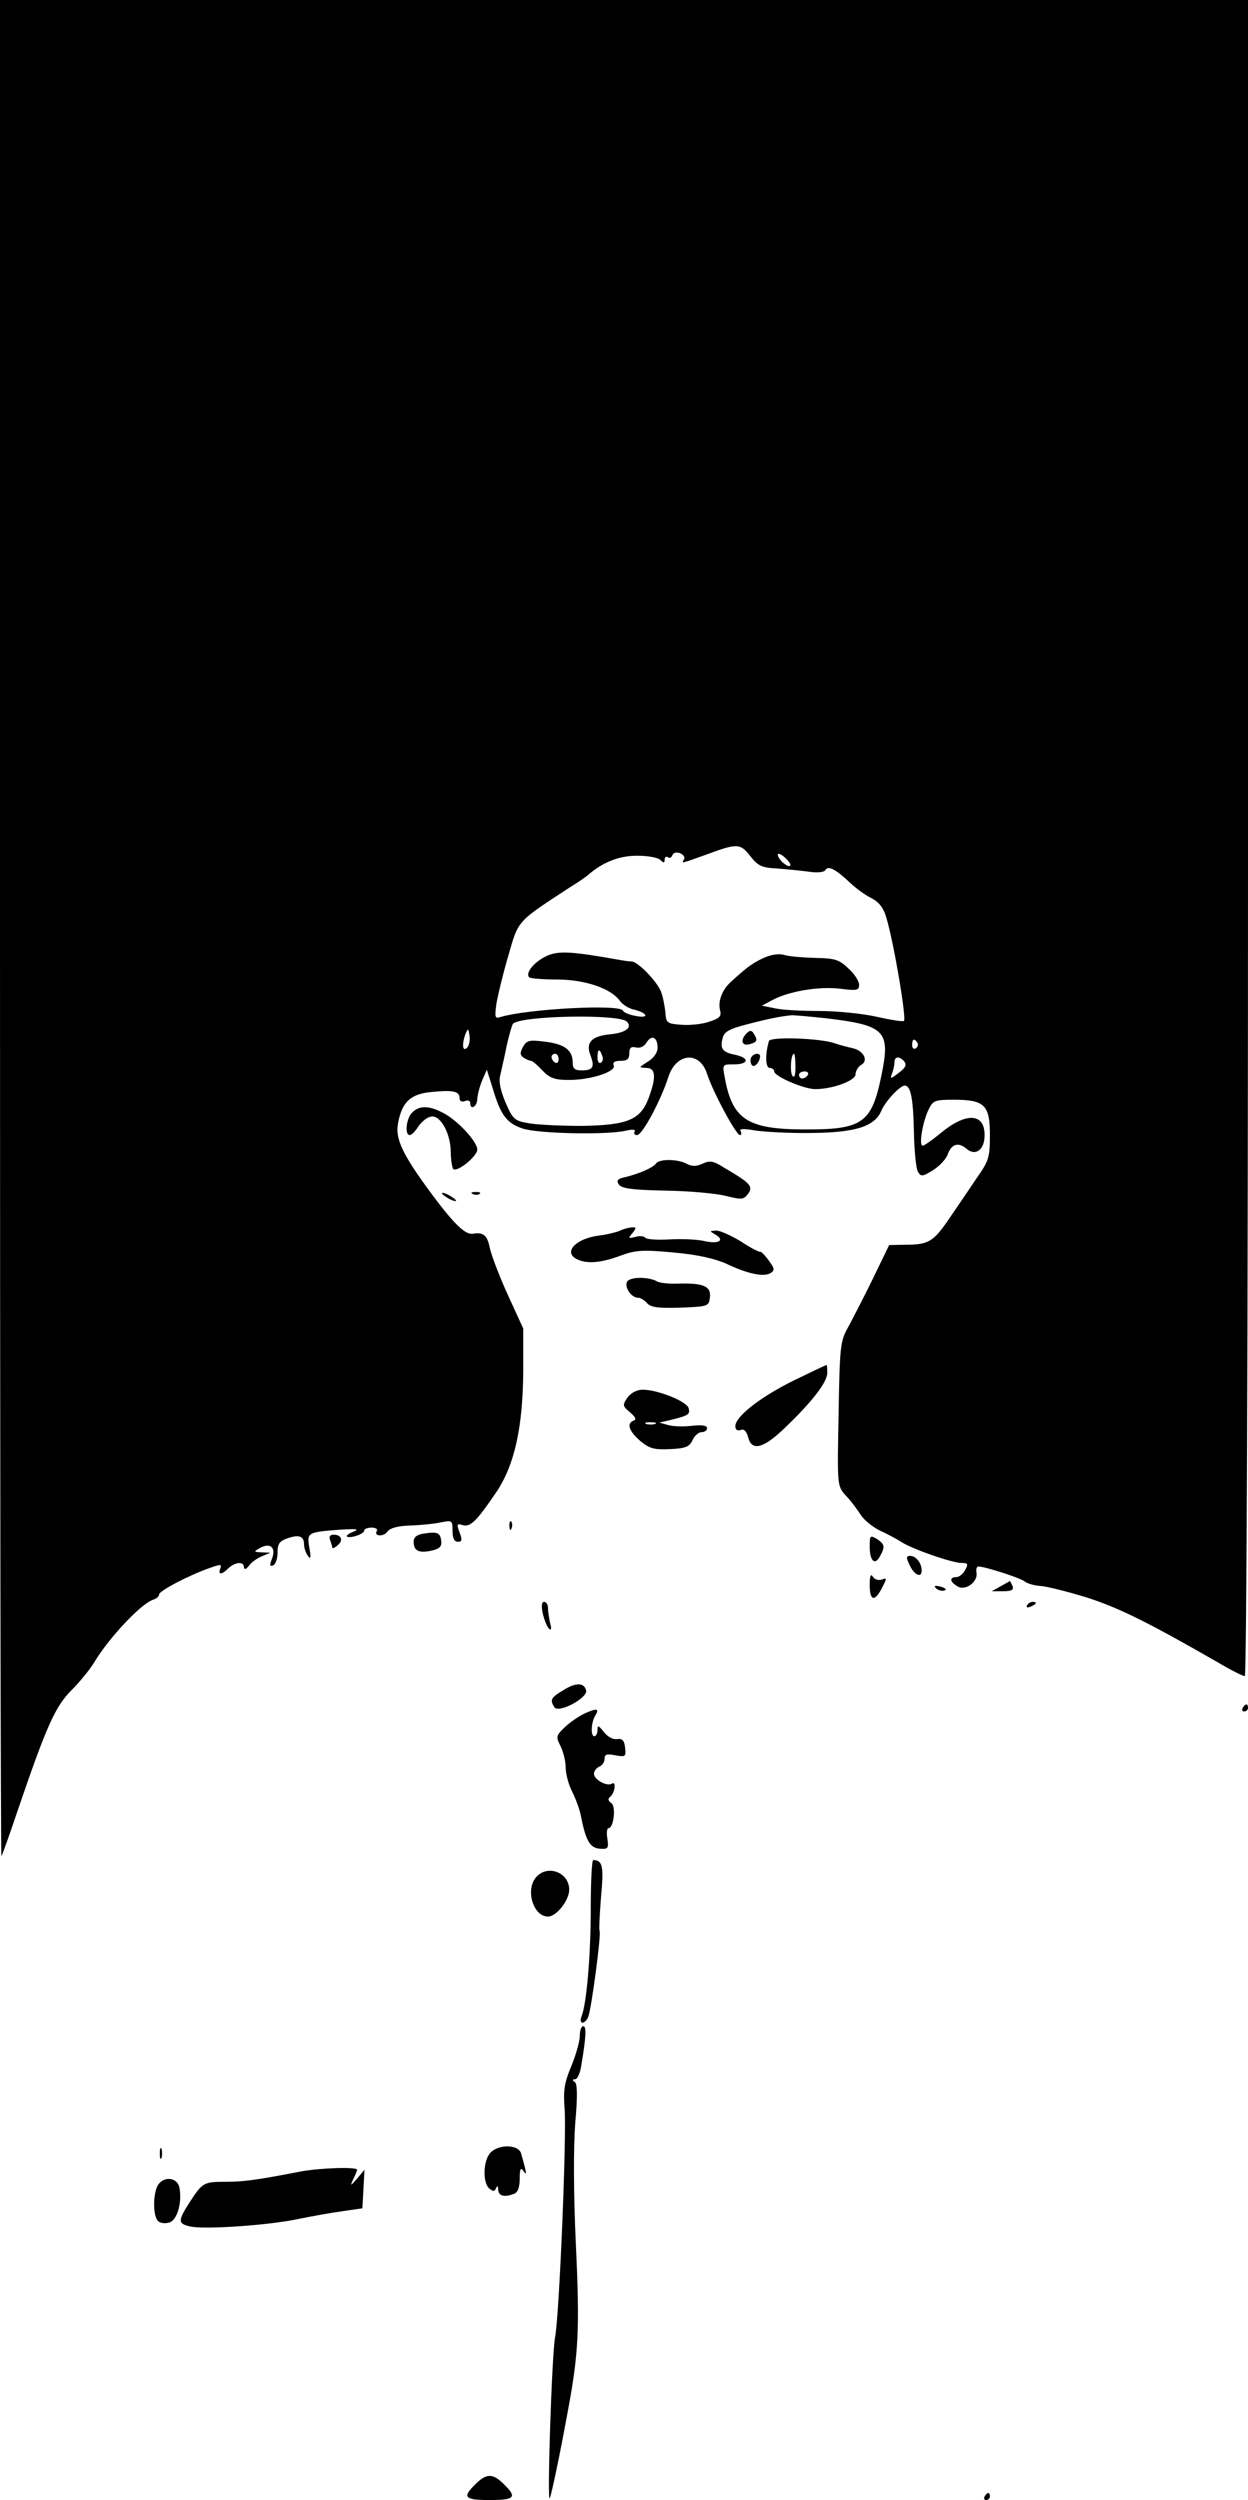 <?xml version="1.0" standalone="no"?>
<!DOCTYPE svg PUBLIC "-//W3C//DTD SVG 20010904//EN"
 "http://www.w3.org/TR/2001/REC-SVG-20010904/DTD/svg10.dtd">
<svg version="1.0" xmlns="http://www.w3.org/2000/svg"
 width="353pt" height="707pt" viewBox="0 0 353 707"
 preserveAspectRatio="xMidYMid meet">

<g transform="translate(0,707) scale(0.1,-0.1)"
fill="#000000" stroke="none">
<path d="M0 4443 c0 -1444 2 -2624 4 -2622 2 2 23 60 46 129 82 240 106 294
153 341 24 24 54 61 66 82 41 67 130 162 164 173 9 3 17 9 17 15 0 10 84 54
141 74 33 12 37 12 32 -1 -7 -18 4 -18 23 1 19 18 44 20 44 3 1 -8 6 -6 14 4
7 10 24 22 37 27 l24 10 -25 1 c-22 1 -23 2 -7 11 30 18 48 4 37 -27 -8 -20
-7 -25 2 -21 7 2 13 18 13 35 0 26 5 34 29 42 32 11 46 6 46 -18 0 -9 5 -24
11 -32 8 -11 9 -5 4 23 -7 43 -6 44 85 51 47 3 58 2 41 -5 -13 -5 -22 -11 -20
-14 8 -7 49 7 49 16 0 5 9 9 21 9 11 0 18 -4 15 -9 -10 -16 19 -18 30 -2 8 10
30 16 66 17 30 1 69 5 86 9 31 6 32 5 32 -24 0 -21 5 -31 15 -31 12 0 13 5 5
26 -9 24 -8 26 9 21 22 -6 39 11 96 95 51 77 74 183 75 342 l0 119 -44 96
c-24 53 -47 113 -51 134 -7 34 -18 43 -48 38 -21 -3 -52 27 -112 107 -86 116
-108 161 -99 206 11 60 36 83 96 88 60 6 78 2 78 -18 0 -8 6 -11 15 -8 8 4 15
1 15 -5 0 -22 20 -11 20 12 1 12 7 36 14 52 l13 30 17 -54 c22 -74 39 -97 83
-112 41 -15 236 -19 291 -7 21 5 31 4 27 -2 -3 -6 0 -10 7 -10 15 0 68 100 88
163 22 70 89 76 110 10 16 -50 82 -173 93 -173 4 0 5 5 2 11 -5 7 7 8 41 2 27
-4 99 -8 159 -7 124 1 179 18 198 63 12 28 53 71 66 71 17 0 24 -36 26 -131 1
-53 6 -103 11 -112 9 -15 12 -15 42 3 18 11 37 31 42 44 11 31 30 37 53 18 26
-23 52 -4 52 38 0 63 -53 65 -125 5 -23 -19 -46 -35 -50 -35 -12 0 0 69 17
103 12 25 18 27 71 27 87 0 102 -15 102 -100 0 -62 -3 -73 -37 -121 -20 -30
-54 -80 -76 -112 -46 -68 -60 -77 -124 -77 l-48 -1 -47 -97 c-26 -53 -58 -115
-70 -137 -21 -37 -23 -54 -26 -244 -4 -203 -4 -203 20 -230 14 -14 32 -39 42
-54 9 -15 34 -35 54 -45 20 -9 48 -24 62 -33 31 -20 143 -59 170 -59 18 0 19
-3 10 -20 -6 -11 -17 -20 -25 -20 -20 0 -19 -13 3 -26 22 -14 59 12 54 39 -2
9 1 17 5 17 19 0 118 -32 131 -42 7 -6 27 -12 45 -13 17 -1 77 -16 132 -33 90
-29 173 -70 373 -185 35 -21 68 -37 73 -37 5 0 9 965 9 2370 l0 2370 -1765 0
-1765 0 0 -2627z m2123 205 c21 -27 33 -32 74 -34 26 -2 67 -6 90 -9 25 -4 44
-2 48 5 8 13 30 1 70 -37 16 -15 43 -35 60 -43 21 -11 34 -27 42 -55 22 -74
57 -284 50 -292 -3 -3 -39 3 -79 12 -40 9 -113 16 -163 16 -49 0 -106 3 -125
8 l-35 7 30 16 c47 25 131 39 191 32 47 -6 54 -5 54 11 0 10 -13 31 -30 46
-26 25 -38 29 -92 30 -35 1 -74 4 -88 8 -16 5 -38 2 -60 -8 -32 -15 -46 -25
-94 -69 -24 -22 -36 -55 -29 -80 4 -16 -2 -22 -30 -31 -19 -7 -55 -11 -79 -9
-42 3 -44 5 -46 36 -2 18 -7 44 -12 57 -11 29 -65 85 -83 86 -7 0 -21 2 -32 4
-140 25 -176 27 -210 11 -35 -17 -60 -48 -48 -60 3 -3 39 -6 78 -6 79 0 153
-25 178 -60 7 -10 25 -22 40 -25 40 -10 44 -26 5 -18 -18 3 -34 10 -36 15 -8
19 -269 5 -346 -18 -16 -5 -17 -2 -12 37 4 24 19 86 34 137 29 101 23 94 176
194 23 14 46 30 51 35 41 35 86 53 137 53 30 0 59 -5 66 -12 9 -9 12 -9 12 1
0 7 4 10 9 7 5 -4 11 -1 13 6 3 7 12 9 22 5 9 -4 14 -11 11 -17 -8 -13 -11
-13 65 14 86 32 94 31 123 -6z m112 -26 c-6 -7 -35 18 -35 31 0 5 9 2 20 -8
11 -10 18 -20 15 -23z m-462 -441 c17 -17 -4 -32 -48 -36 -51 -5 -69 -23 -55
-59 13 -34 7 -43 -25 -43 -19 0 -25 5 -25 21 0 36 -22 53 -77 60 -47 6 -53 4
-64 -15 -9 -17 -8 -23 2 -30 8 -5 17 -9 21 -9 4 0 18 -12 32 -27 20 -21 34
-27 73 -27 61 -1 136 23 129 41 -4 9 3 13 19 13 19 0 25 5 25 21 0 16 5 20 18
17 12 -3 24 2 31 14 14 23 31 15 31 -15 0 -14 -11 -29 -27 -39 -27 -17 -27
-17 -5 -18 27 0 29 -26 6 -87 -23 -60 -60 -75 -188 -77 -55 0 -122 3 -147 7
-44 7 -48 11 -69 59 -14 33 -20 60 -15 77 3 14 12 52 18 83 7 31 15 59 18 63
24 23 300 28 322 6z m567 9 c165 -20 179 -36 153 -162 -28 -136 -54 -153 -223
-152 -156 1 -199 29 -220 147 -7 37 -7 37 26 37 42 0 45 18 4 27 -36 7 -44 17
-36 47 4 18 18 26 68 39 61 16 96 23 128 26 9 0 54 -4 100 -9z m-1019 -83
c-13 -13 -15 11 -4 40 7 16 8 15 11 -6 2 -13 -1 -28 -7 -34z m1274 14 c3 -5 1
-12 -5 -16 -5 -3 -10 1 -10 9 0 18 6 21 15 7z m-892 -36 c4 -8 2 -17 -3 -20
-6 -4 -10 3 -10 14 0 25 6 27 13 6z m-123 -11 c0 -8 -4 -12 -10 -9 -5 3 -10
10 -10 16 0 5 5 9 10 9 6 0 10 -7 10 -16z m978 -6 c7 -10 3 -18 -16 -32 -23
-18 -25 -18 -19 -2 4 10 7 24 7 32 0 17 14 18 28 2z"/>
<path d="M2112 4148 c-19 -19 -14 -37 8 -31 22 6 24 11 12 30 -6 10 -11 10
-20 1z"/>
<path d="M2175 4126 c-11 -37 -10 -76 2 -76 7 0 13 -5 13 -10 0 -14 84 -50
116 -50 49 0 114 24 114 42 0 9 7 21 15 26 23 12 8 41 -24 48 -14 3 -37 9 -51
14 -41 14 -181 19 -185 6z m75 -73 c0 -24 -3 -33 -9 -25 -7 12 -4 62 5 62 2 0
4 -17 4 -37z m35 -23 c-3 -5 -10 -10 -16 -10 -5 0 -9 5 -9 10 0 6 7 10 16 10
8 0 12 -4 9 -10z"/>
<path d="M2125 4080 c-3 -5 -3 -15 1 -21 6 -11 23 6 24 24 0 10 -18 9 -25 -3z"/>
<path d="M1166 3924 c-17 -16 -22 -64 -7 -64 5 0 16 11 24 24 9 13 24 26 35
28 26 7 56 -44 57 -99 0 -23 4 -45 7 -49 11 -10 68 36 68 55 0 23 -57 84 -97
104 -40 21 -67 21 -87 1z"/>
<path d="M1855 3779 c-8 -11 -46 -28 -87 -38 -21 -4 -25 -10 -18 -20 7 -12 37
-16 131 -18 68 -1 145 -8 172 -15 45 -11 50 -11 63 6 15 21 7 30 -68 74 -30
19 -40 21 -61 11 -18 -8 -30 -8 -45 0 -26 14 -79 14 -87 0z"/>
<path d="M1250 3696 c0 -3 9 -10 20 -16 11 -6 20 -8 20 -6 0 3 -9 10 -20 16
-11 6 -20 8 -20 6z"/>
<path d="M1338 3693 c7 -3 16 -2 19 1 4 3 -2 6 -13 5 -11 0 -14 -3 -6 -6z"/>
<path d="M1752 3589 c-13 -5 -39 -11 -57 -13 -65 -8 -102 -46 -65 -66 28 -15
69 -12 125 9 44 16 63 17 150 9 68 -6 116 -17 150 -32 61 -29 106 -38 125 -26
12 8 11 13 -6 36 -11 15 -22 26 -24 24 -3 -1 -27 11 -54 29 -28 17 -59 31 -70
31 -19 -1 -20 -1 -3 -11 28 -16 11 -28 -29 -19 -20 5 -64 7 -100 5 -35 -2 -66
0 -69 5 -3 4 -15 6 -28 2 -20 -5 -21 -4 -8 11 11 14 11 17 0 16 -8 0 -25 -4
-37 -10z"/>
<path d="M1773 3444 c-6 -16 13 -44 32 -44 7 0 18 -7 25 -15 10 -12 31 -15 94
-13 79 3 81 4 84 29 4 32 -19 41 -90 39 -26 -1 -53 2 -59 6 -24 14 -80 14 -86
-2z"/>
<path d="M2245 3166 c-95 -47 -165 -102 -165 -129 0 -10 5 -14 15 -11 9 4 16
-3 21 -20 10 -41 43 -33 105 27 76 73 119 128 119 155 0 12 -1 22 -2 22 -2 0
-43 -20 -93 -44z"/>
<path d="M1775 3118 c-15 -22 -14 -24 7 -42 15 -13 19 -20 11 -23 -22 -8 -14
-30 18 -58 27 -22 39 -25 85 -23 44 2 55 7 63 26 6 12 17 22 26 22 8 0 15 5
15 11 0 8 -14 10 -42 7 -24 -3 -54 -2 -68 2 l-25 7 30 7 c53 13 57 16 53 33
-3 19 -87 53 -130 53 -17 0 -33 -9 -43 -22z m78 -75 c-7 -2 -19 -2 -25 0 -7 3
-2 5 12 5 14 0 19 -2 13 -5z"/>
<path d="M1441 2754 c0 -11 3 -14 6 -6 3 7 2 16 -1 19 -3 4 -6 -2 -5 -13z"/>
<path d="M1198 2733 c-19 -3 -28 -10 -28 -23 0 -26 15 -33 51 -25 23 5 29 12
27 28 -3 23 -11 26 -50 20z"/>
<path d="M934 2714 c3 -9 6 -18 6 -21 0 -3 7 0 15 7 17 14 11 30 -12 30 -10 0
-13 -6 -9 -16z"/>
<path d="M2460 2696 c0 -41 15 -54 29 -27 15 27 14 34 -9 49 -19 11 -20 10
-20 -22z"/>
<path d="M2572 2646 c13 -30 35 -40 35 -18 0 22 -16 42 -33 42 -11 0 -11 -5
-2 -24z"/>
<path d="M2460 2588 c0 -46 14 -49 35 -8 14 27 14 29 -1 23 -9 -3 -20 0 -25 8
-6 10 -9 2 -9 -23z"/>
<path d="M2830 2584 l-25 -14 32 0 c25 0 31 4 27 15 -4 8 -7 15 -8 14 0 -1
-12 -7 -26 -15z"/>
<path d="M2648 2578 c5 -5 16 -8 23 -6 8 3 3 7 -10 11 -17 4 -21 3 -13 -5z"/>
<path d="M1535 2508 c4 -18 12 -37 17 -43 7 -7 9 -2 4 15 -3 14 -6 33 -6 43 0
9 -5 17 -11 17 -7 0 -8 -12 -4 -32z"/>
<path d="M2905 2530 c-3 -6 1 -7 9 -4 18 7 21 14 7 14 -6 0 -13 -4 -16 -10z"/>
<path d="M1593 2290 c-35 -21 -38 -27 -25 -48 12 -18 94 26 90 47 -5 23 -29
24 -65 1z"/>
<path d="M3515 2240 c-3 -5 -1 -10 4 -10 6 0 11 5 11 10 0 6 -2 10 -4 10 -3 0
-8 -4 -11 -10z"/>
<path d="M1655 2225 c-16 -7 -42 -25 -57 -39 -25 -24 -26 -27 -13 -53 8 -16
15 -43 15 -61 0 -18 8 -49 19 -70 10 -20 22 -53 25 -72 13 -65 25 -86 52 -88
24 -2 26 1 22 28 -3 17 -1 30 3 30 15 0 22 62 8 71 -9 6 -10 12 -4 17 14 10
19 46 6 38 -14 -9 -51 11 -51 28 0 8 7 16 15 20 8 3 15 13 15 22 0 13 6 15 31
10 28 -5 30 -4 27 22 -2 20 -8 26 -22 24 -12 -2 -27 6 -38 20 -15 19 -18 20
-18 6 0 -10 -4 -18 -9 -18 -11 0 -9 40 3 59 12 19 4 21 -29 6z"/>
<path d="M1671 1673 c0 -134 -12 -270 -26 -305 -4 -10 -3 -18 3 -18 5 0 13 8
16 17 9 23 37 234 32 242 -2 3 0 46 4 96 8 87 5 104 -22 105 -4 0 -7 -62 -7
-137z"/>
<path d="M1517 1762 c-32 -35 -9 -112 33 -112 24 0 60 46 60 76 0 49 -61 72
-93 36z"/>
<path d="M1640 1313 c0 -16 -11 -54 -24 -86 -20 -47 -23 -70 -19 -120 6 -77
-15 -586 -27 -647 -9 -46 -23 -474 -15 -455 5 11 29 125 49 235 33 174 36 241
25 480 -7 150 -7 275 -2 345 7 77 6 112 -1 117 -8 5 -7 8 1 8 6 0 14 17 17 38
14 82 15 112 6 112 -6 0 -10 -12 -10 -27z"/>
<path d="M452 980 c0 -14 2 -19 5 -12 2 6 2 18 0 25 -3 6 -5 1 -5 -13z"/>
<path d="M1387 982 c-21 -23 -22 -85 -3 -101 11 -9 15 -9 19 1 4 8 6 7 6 -4 1
-18 17 -23 45 -12 11 4 16 19 16 43 0 28 3 33 11 21 10 -15 9 -6 -7 50 -7 26
-64 27 -87 2z"/>
<path d="M850 929 c-124 -24 -161 -29 -211 -29 -63 0 -66 -2 -102 -57 -34 -53
-34 -61 -1 -69 38 -10 226 3 309 21 39 8 95 18 125 22 l55 8 3 54 3 55 -21
-25 c-19 -22 -20 -22 -11 -2 6 12 11 24 11 27 0 9 -108 5 -160 -5z"/>
<path d="M449 894 c-16 -20 -18 -89 -2 -105 6 -6 20 -8 32 -4 21 6 36 52 29
96 -4 29 -39 37 -59 13z"/>
<path d="M1345 45 c-38 -37 -32 -45 40 -45 72 0 78 8 40 45 -31 31 -49 31 -80
0z"/>
<path d="M2785 10 c-3 -5 -1 -10 4 -10 6 0 11 5 11 10 0 6 -2 10 -4 10 -3 0
-8 -4 -11 -10z"/>
</g>
</svg>
